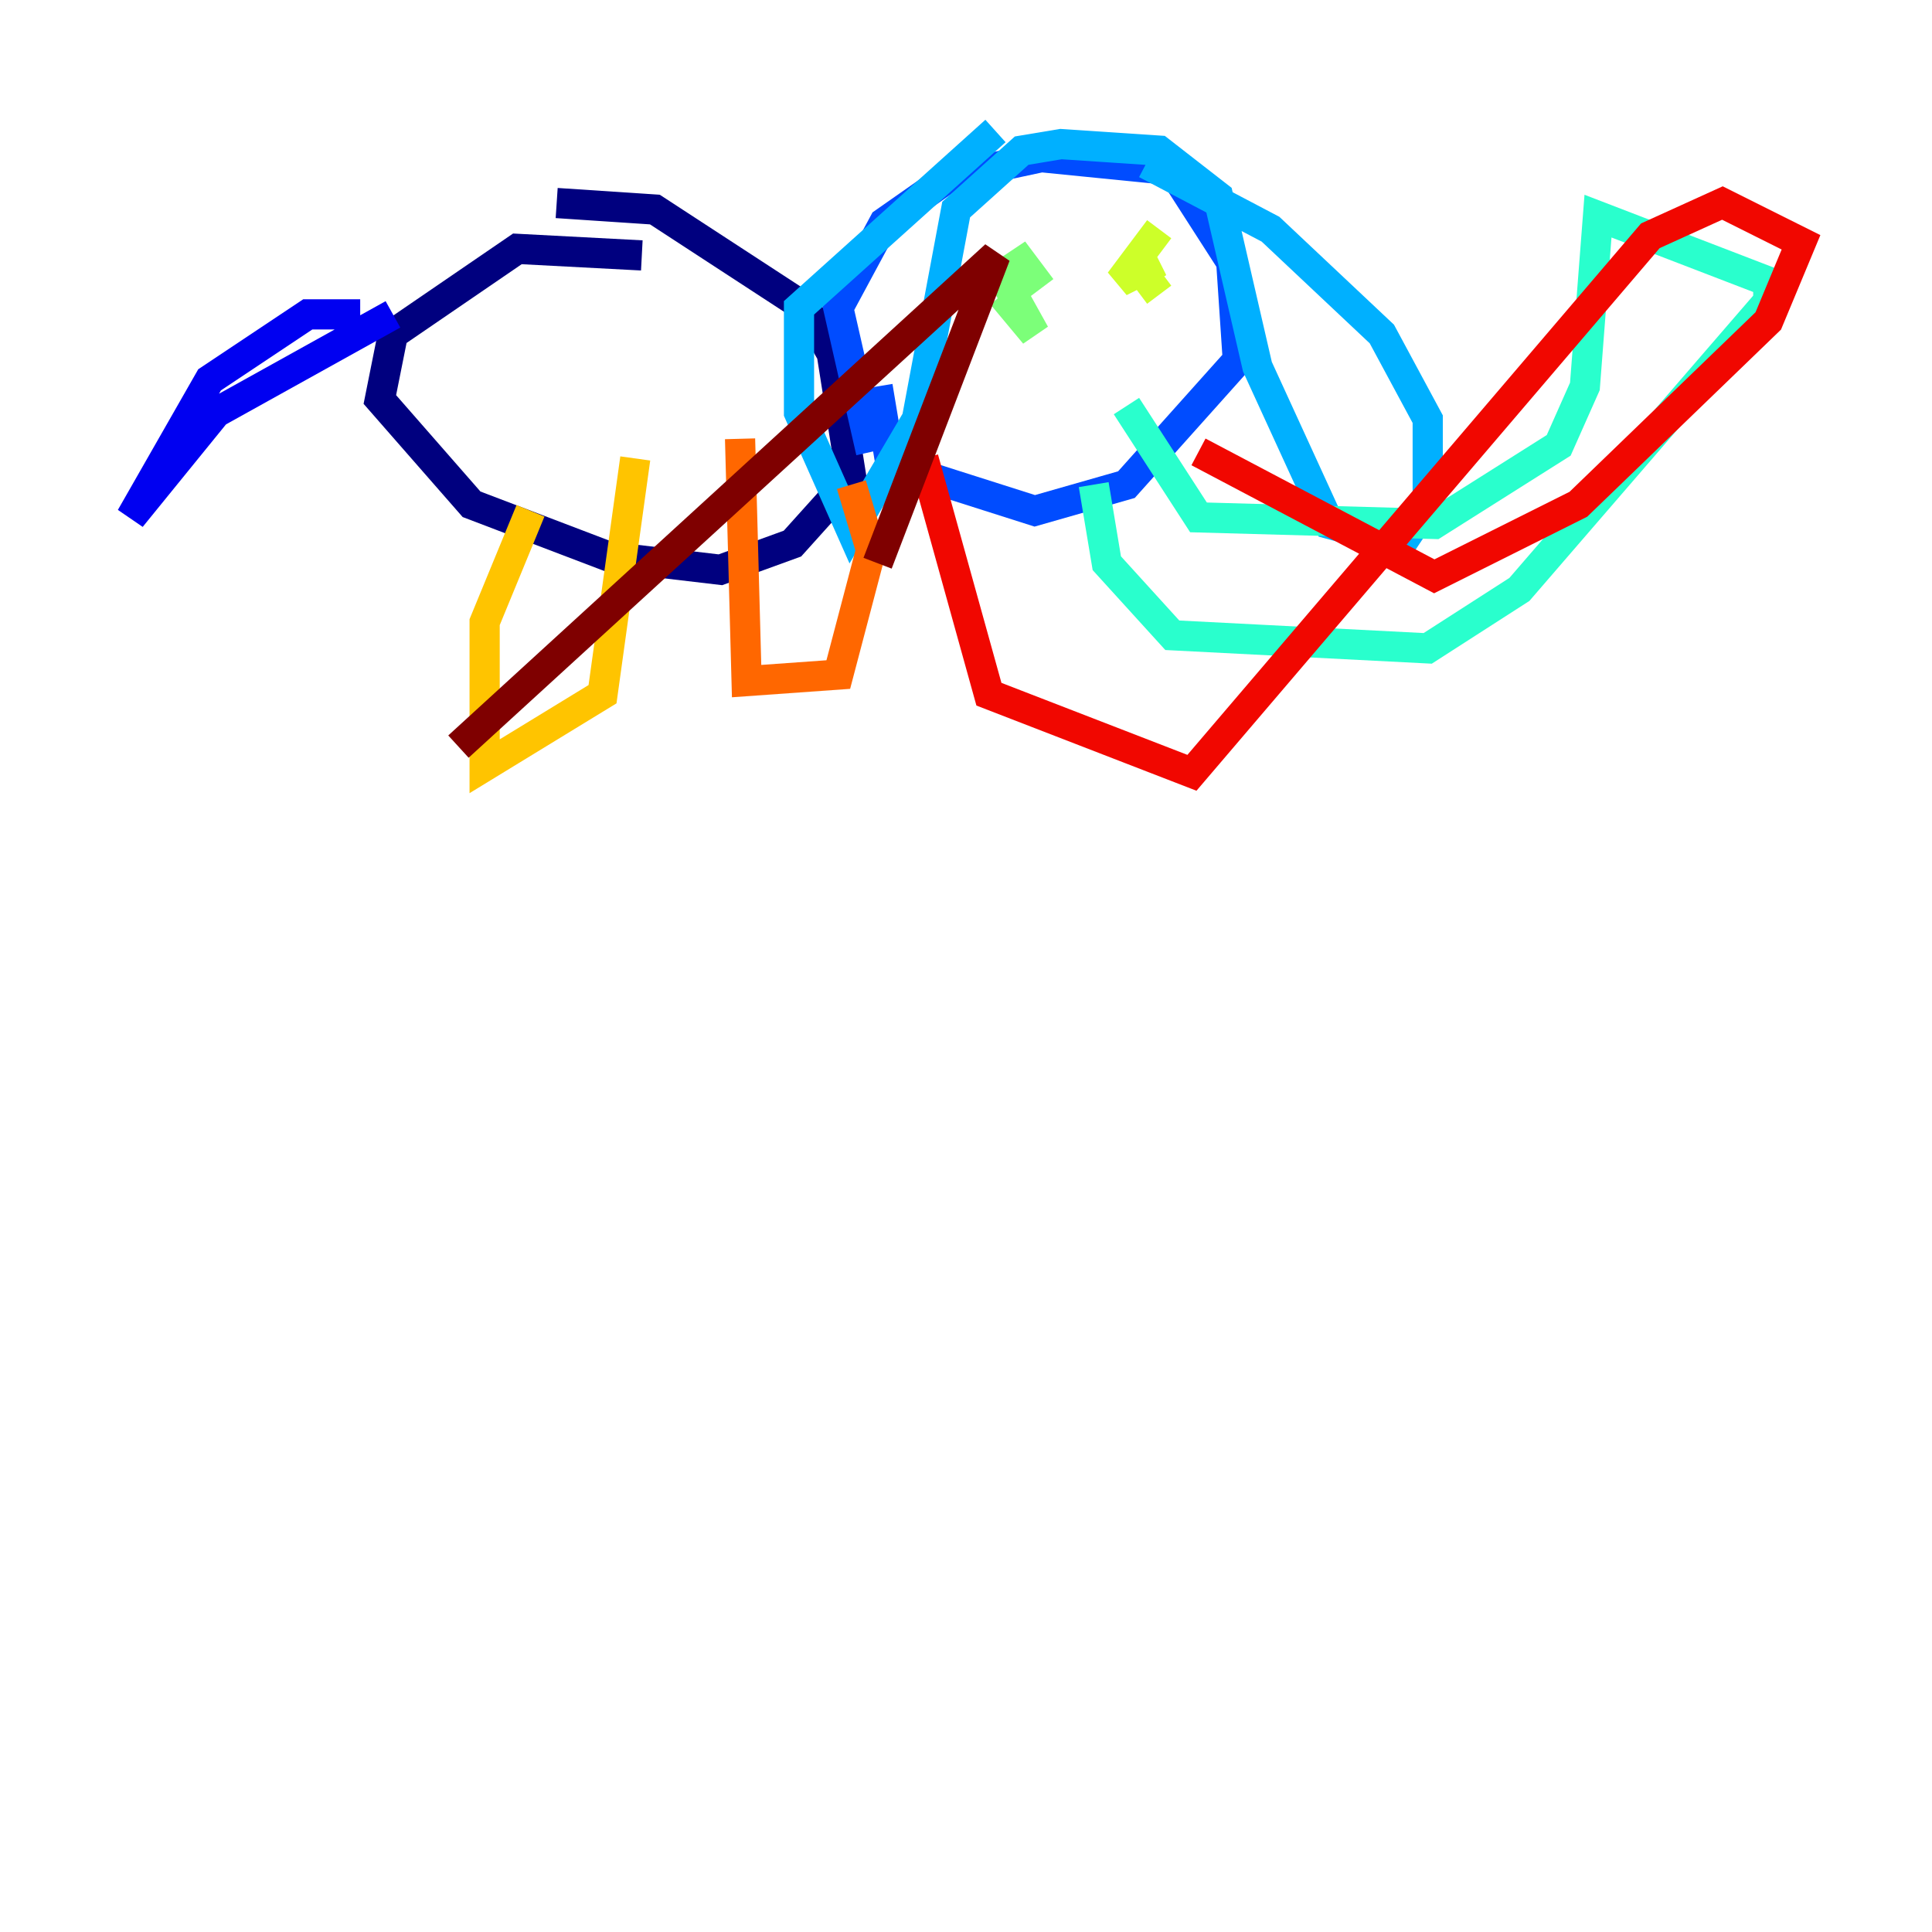 <?xml version="1.0" encoding="utf-8" ?>
<svg baseProfile="tiny" height="128" version="1.2" viewBox="0,0,128,128" width="128" xmlns="http://www.w3.org/2000/svg" xmlns:ev="http://www.w3.org/2001/xml-events" xmlns:xlink="http://www.w3.org/1999/xlink"><defs /><polyline fill="none" points="42.522,16.922 34.278,16.488 26.034,22.129 25.166,26.468 31.241,33.41 40.352,36.881 47.729,37.749 52.502,36.014 56.407,31.675 55.105,23.43 53.37,20.393 43.39,13.885 36.881,13.451" stroke="#00007f" stroke-width="2" /><polyline fill="none" points="23.864,20.827 20.393,20.827 13.885,25.166 8.678,34.278 14.319,27.336 26.034,20.827" stroke="#0000f1" stroke-width="2" /><polyline fill="none" points="57.709,29.939 55.539,20.393 58.576,14.752 62.915,11.715 68.99,10.414 77.668,11.281 81.573,17.356 82.007,23.864 74.63,32.108 68.556,33.844 59.01,30.807 58.142,25.6" stroke="#004cff" stroke-width="2" /><polyline fill="none" points="65.953,8.678 52.936,20.393 52.936,27.336 56.407,35.146 60.746,27.77 63.349,13.885 67.688,9.98 70.291,9.546 76.8,9.98 80.705,13.017 83.308,24.298 88.081,34.712 92.854,36.014 94.59,33.41 94.59,27.77 91.552,22.129 84.176,15.186 75.932,10.848" stroke="#00b0ff" stroke-width="2" /><polyline fill="none" points="74.63,26.902 79.403,34.278 95.024,34.712 103.268,29.505 105.003,25.6 105.871,14.319 117.153,18.658 117.153,19.959 100.664,39.051 94.59,42.956 77.668,42.088 73.329,37.315 72.461,32.108" stroke="#29ffcd" stroke-width="2" /><polyline fill="none" points="68.99,19.091 67.688,17.356 66.386,18.224 68.556,22.129 66.386,19.525" stroke="#7cff79" stroke-width="2" /><polyline fill="none" points="76.8,17.356 74.197,18.658 76.8,15.186 75.498,16.922 76.366,18.658 75.498,17.79 76.8,19.525" stroke="#cdff29" stroke-width="2" /><polyline fill="none" points="35.146,33.844 32.108,41.22 32.108,50.766 39.919,45.993 42.088,30.373" stroke="#ffc400" stroke-width="2" /><polyline fill="none" points="49.031,29.071 49.464,45.125 55.539,44.691 57.709,36.447 56.407,32.108" stroke="#ff6700" stroke-width="2" /><polyline fill="none" points="79.403,29.939 95.024,38.183 104.57,33.41 117.153,21.261 119.322,16.054 114.115,13.451 109.342,15.62 78.969,51.2 65.519,45.993 61.18,30.373" stroke="#f10700" stroke-width="2" /><polyline fill="none" points="58.142,37.315 65.953,16.922 30.373,49.464" stroke="#7f0000" stroke-width="2" /></svg>